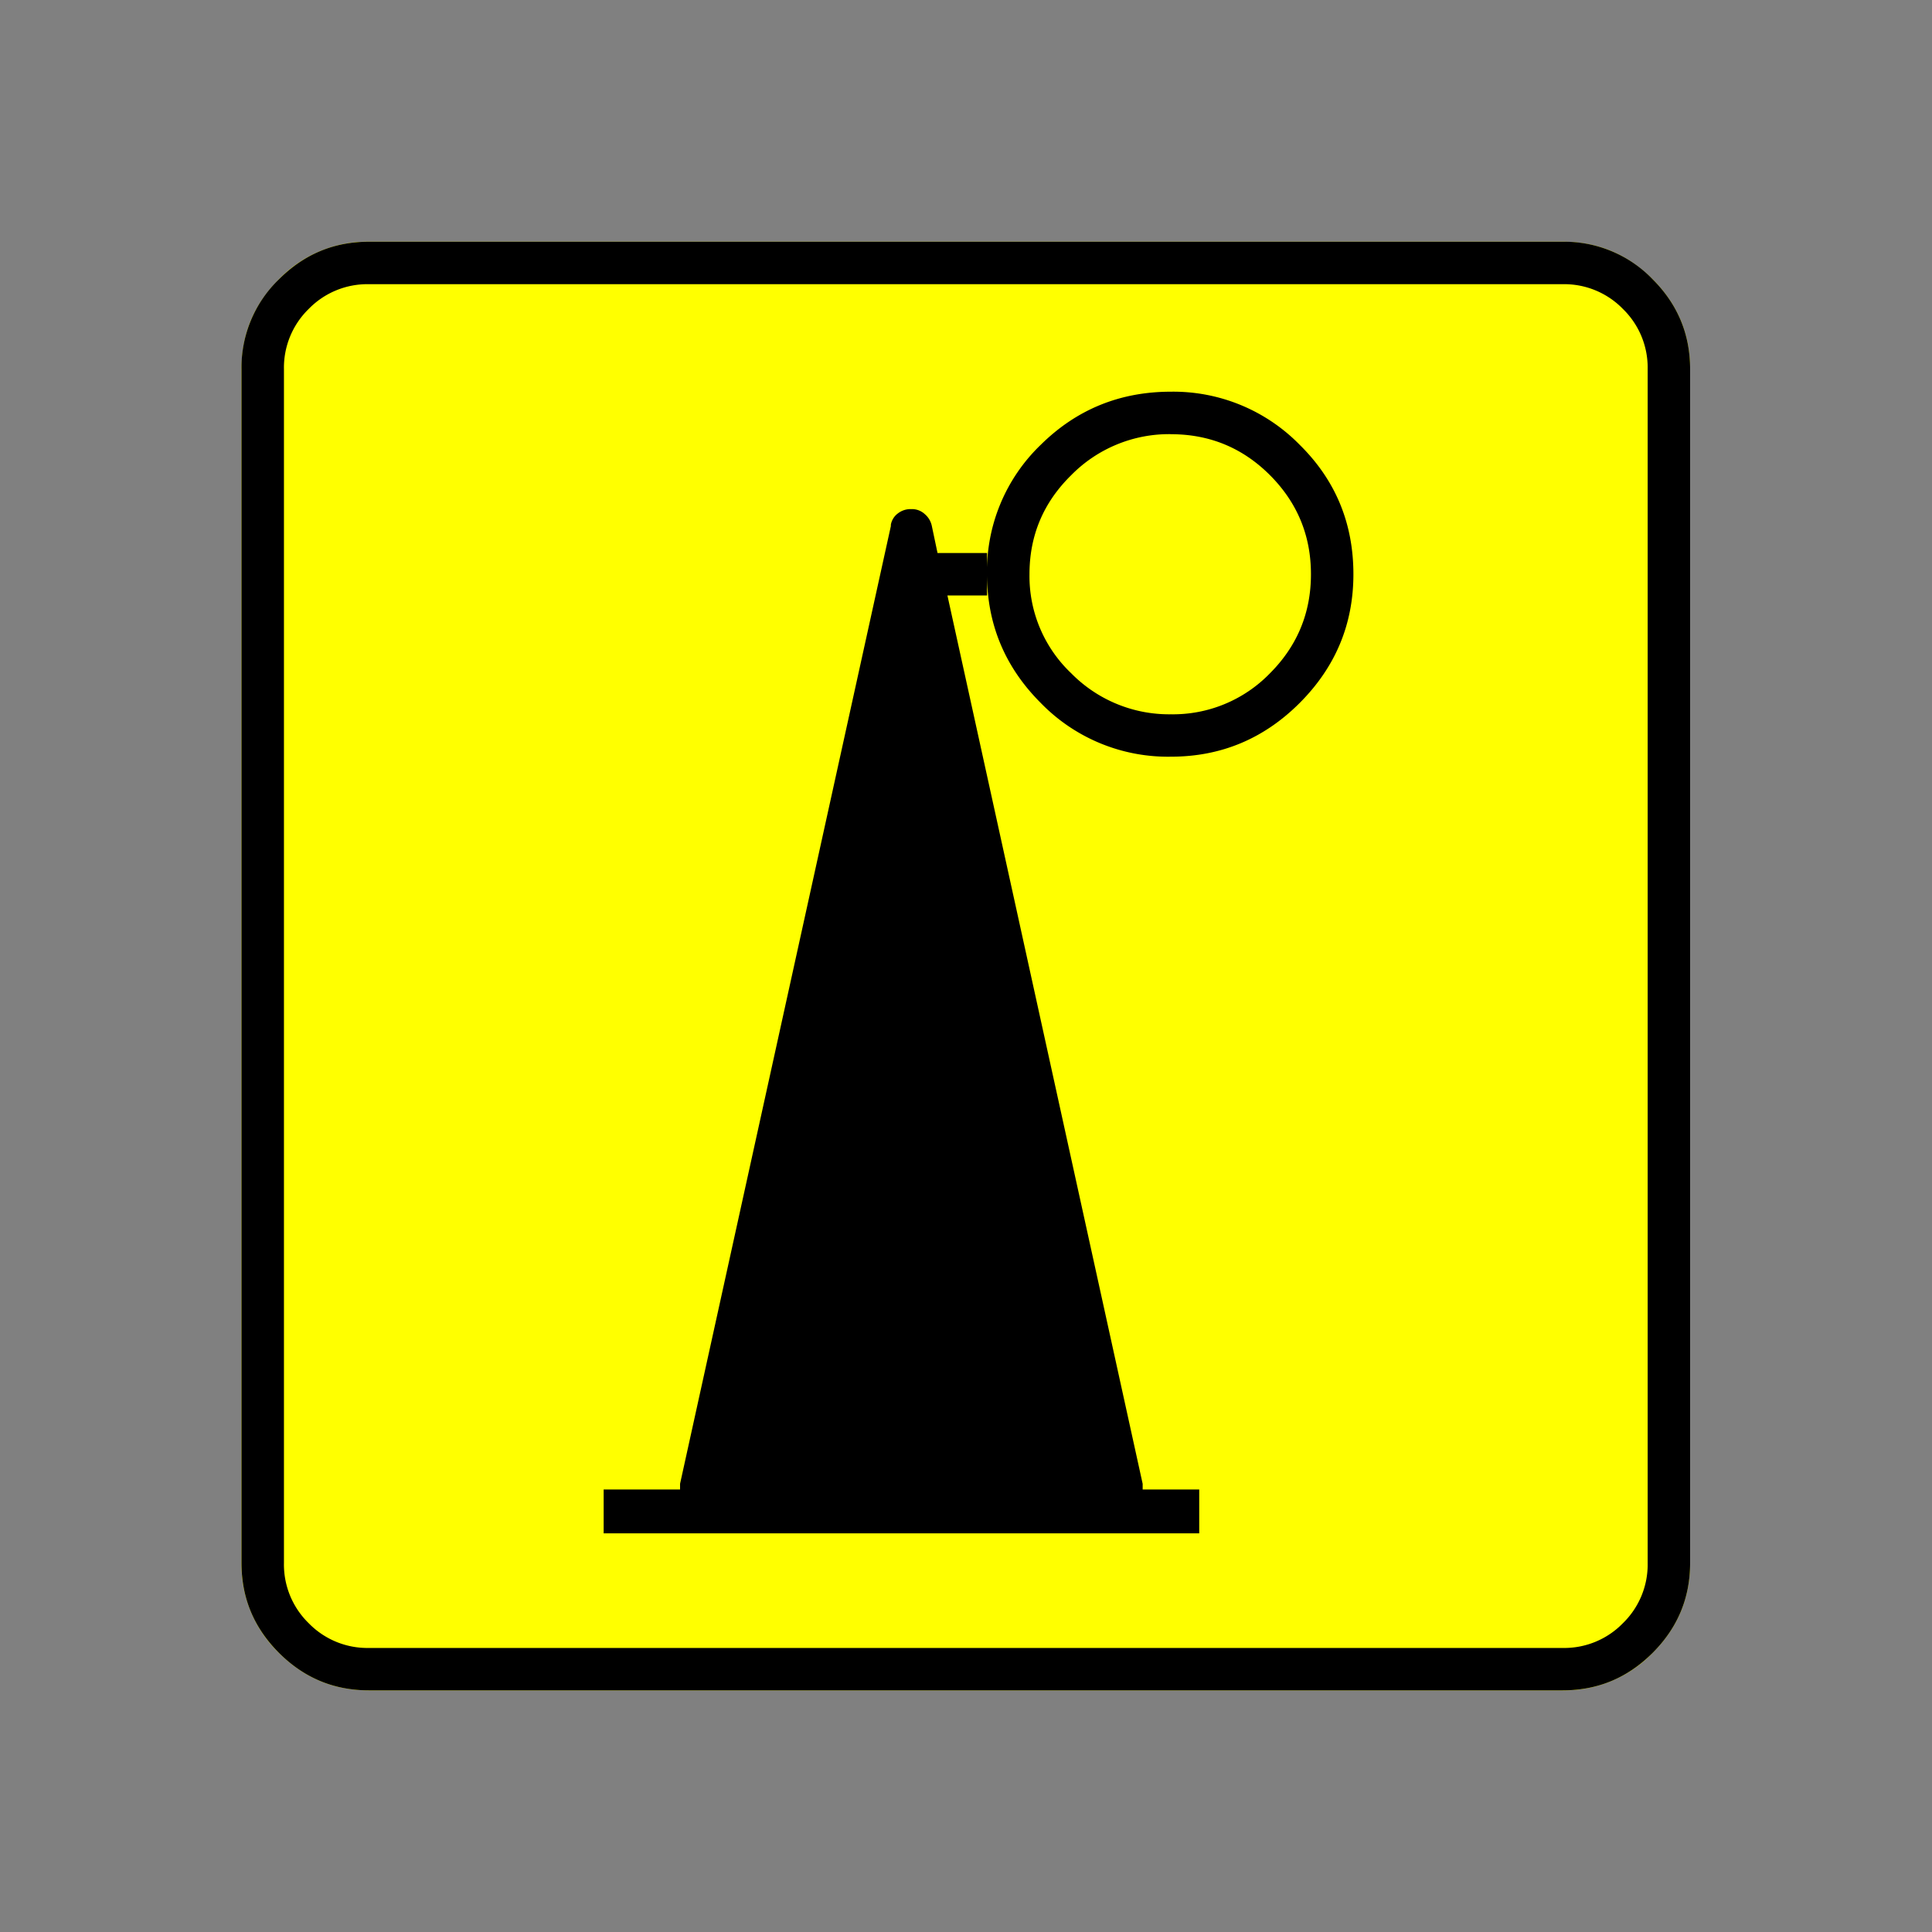 <svg xmlns="http://www.w3.org/2000/svg" width="20" height="20" version="1.2">
    <rect width="100%" height="100%" fill="#808080" stroke="none"/>
    <g font-weight="400" style="fill:none;fill-rule:evenodd;stroke:#000;stroke-width:1;stroke-linecap:square;stroke-linejoin:bevel">
        <g style="font-style:normal;font-weight:400;font-size:17.008px;font-family:icomoon;fill:#ff0;fill-opacity:1;stroke:none">
            <path d="M2.021-18.688h18.957c.555 0 1.03.199 1.427.596.397.396.595.872.595 1.426V2.291c0 .554-.198 1.03-.595 1.426a1.946 1.946 0 0 1-1.427.595H2.021c-.554 0-1.029-.198-1.426-.595A1.946 1.946 0 0 1 0 2.291v-18.957c0-.554.198-1.03.595-1.426a1.946 1.946 0 0 1 1.426-.596" font-size="17.008" style="vector-effect:none;fill-rule:nonzero" transform="matrix(.652 0 0 .652 2.5 14.687)"/>
        </g>
        <g style="font-style:normal;font-weight:400;font-size:17.008px;font-family:icomoon;fill:#000;fill-opacity:1;stroke:none">
            <path d="M20.979-18.014a1.3 1.3 0 0 1 .954.393 1.3 1.3 0 0 1 .393.955V2.291a1.3 1.3 0 0 1-.393.955 1.3 1.3 0 0 1-.955.393H2.021a1.3 1.3 0 0 1-.954-.393 1.3 1.3 0 0 1-.393-.955v-18.957a1.3 1.3 0 0 1 .393-.955 1.3 1.3 0 0 1 .954-.393h18.957m0-.674H2.021c-.554 0-1.029.199-1.426.596A1.946 1.946 0 0 0 0-16.666V2.291c0 .554.198 1.03.595 1.426.397.397.872.595 1.426.595h18.957c.555 0 1.03-.198 1.427-.595.397-.397.595-.872.595-1.426v-18.957c0-.554-.198-1.03-.595-1.426a1.946 1.946 0 0 0-1.426-.596m-6.222 8.176c.794 0 1.475-.284 2.044-.853.569-.57.853-1.25.853-2.044 0-.809-.284-1.494-.853-2.055a2.807 2.807 0 0 0-2.044-.843c-.809 0-1.498.281-2.067.843a2.778 2.778 0 0 0-.853 2.055c0 .793.284 1.475.853 2.044a2.815 2.815 0 0 0 2.067.853m0-5.12c.614 0 1.138.216 1.572.65.434.435.651.959.651 1.573s-.217 1.138-.65 1.572a2.143 2.143 0 0 1-1.573.652 2.18 2.18 0 0 1-1.584-.652 2.125 2.125 0 0 1-.662-1.572c0-.614.22-1.138.662-1.572a2.18 2.18 0 0 1 1.584-.652m-2.92 2.224v-.337h-.786l-.09-.427a.335.335 0 0 0-.112-.19.299.299 0 0 0-.203-.08h-.022a.329.329 0 0 0-.202.068.287.287 0 0 0-.112.18v.022L6.963 1.033v.113-.023H5.75v.696h9.456v-.696h-.898v-.09l-3.1-14.105h.629v-.337" font-size="17.008" style="vector-effect:none;fill-rule:nonzero" transform="matrix(.652 0 0 .652 2.5 14.687)"/>
        </g>
    </g>
</svg>
